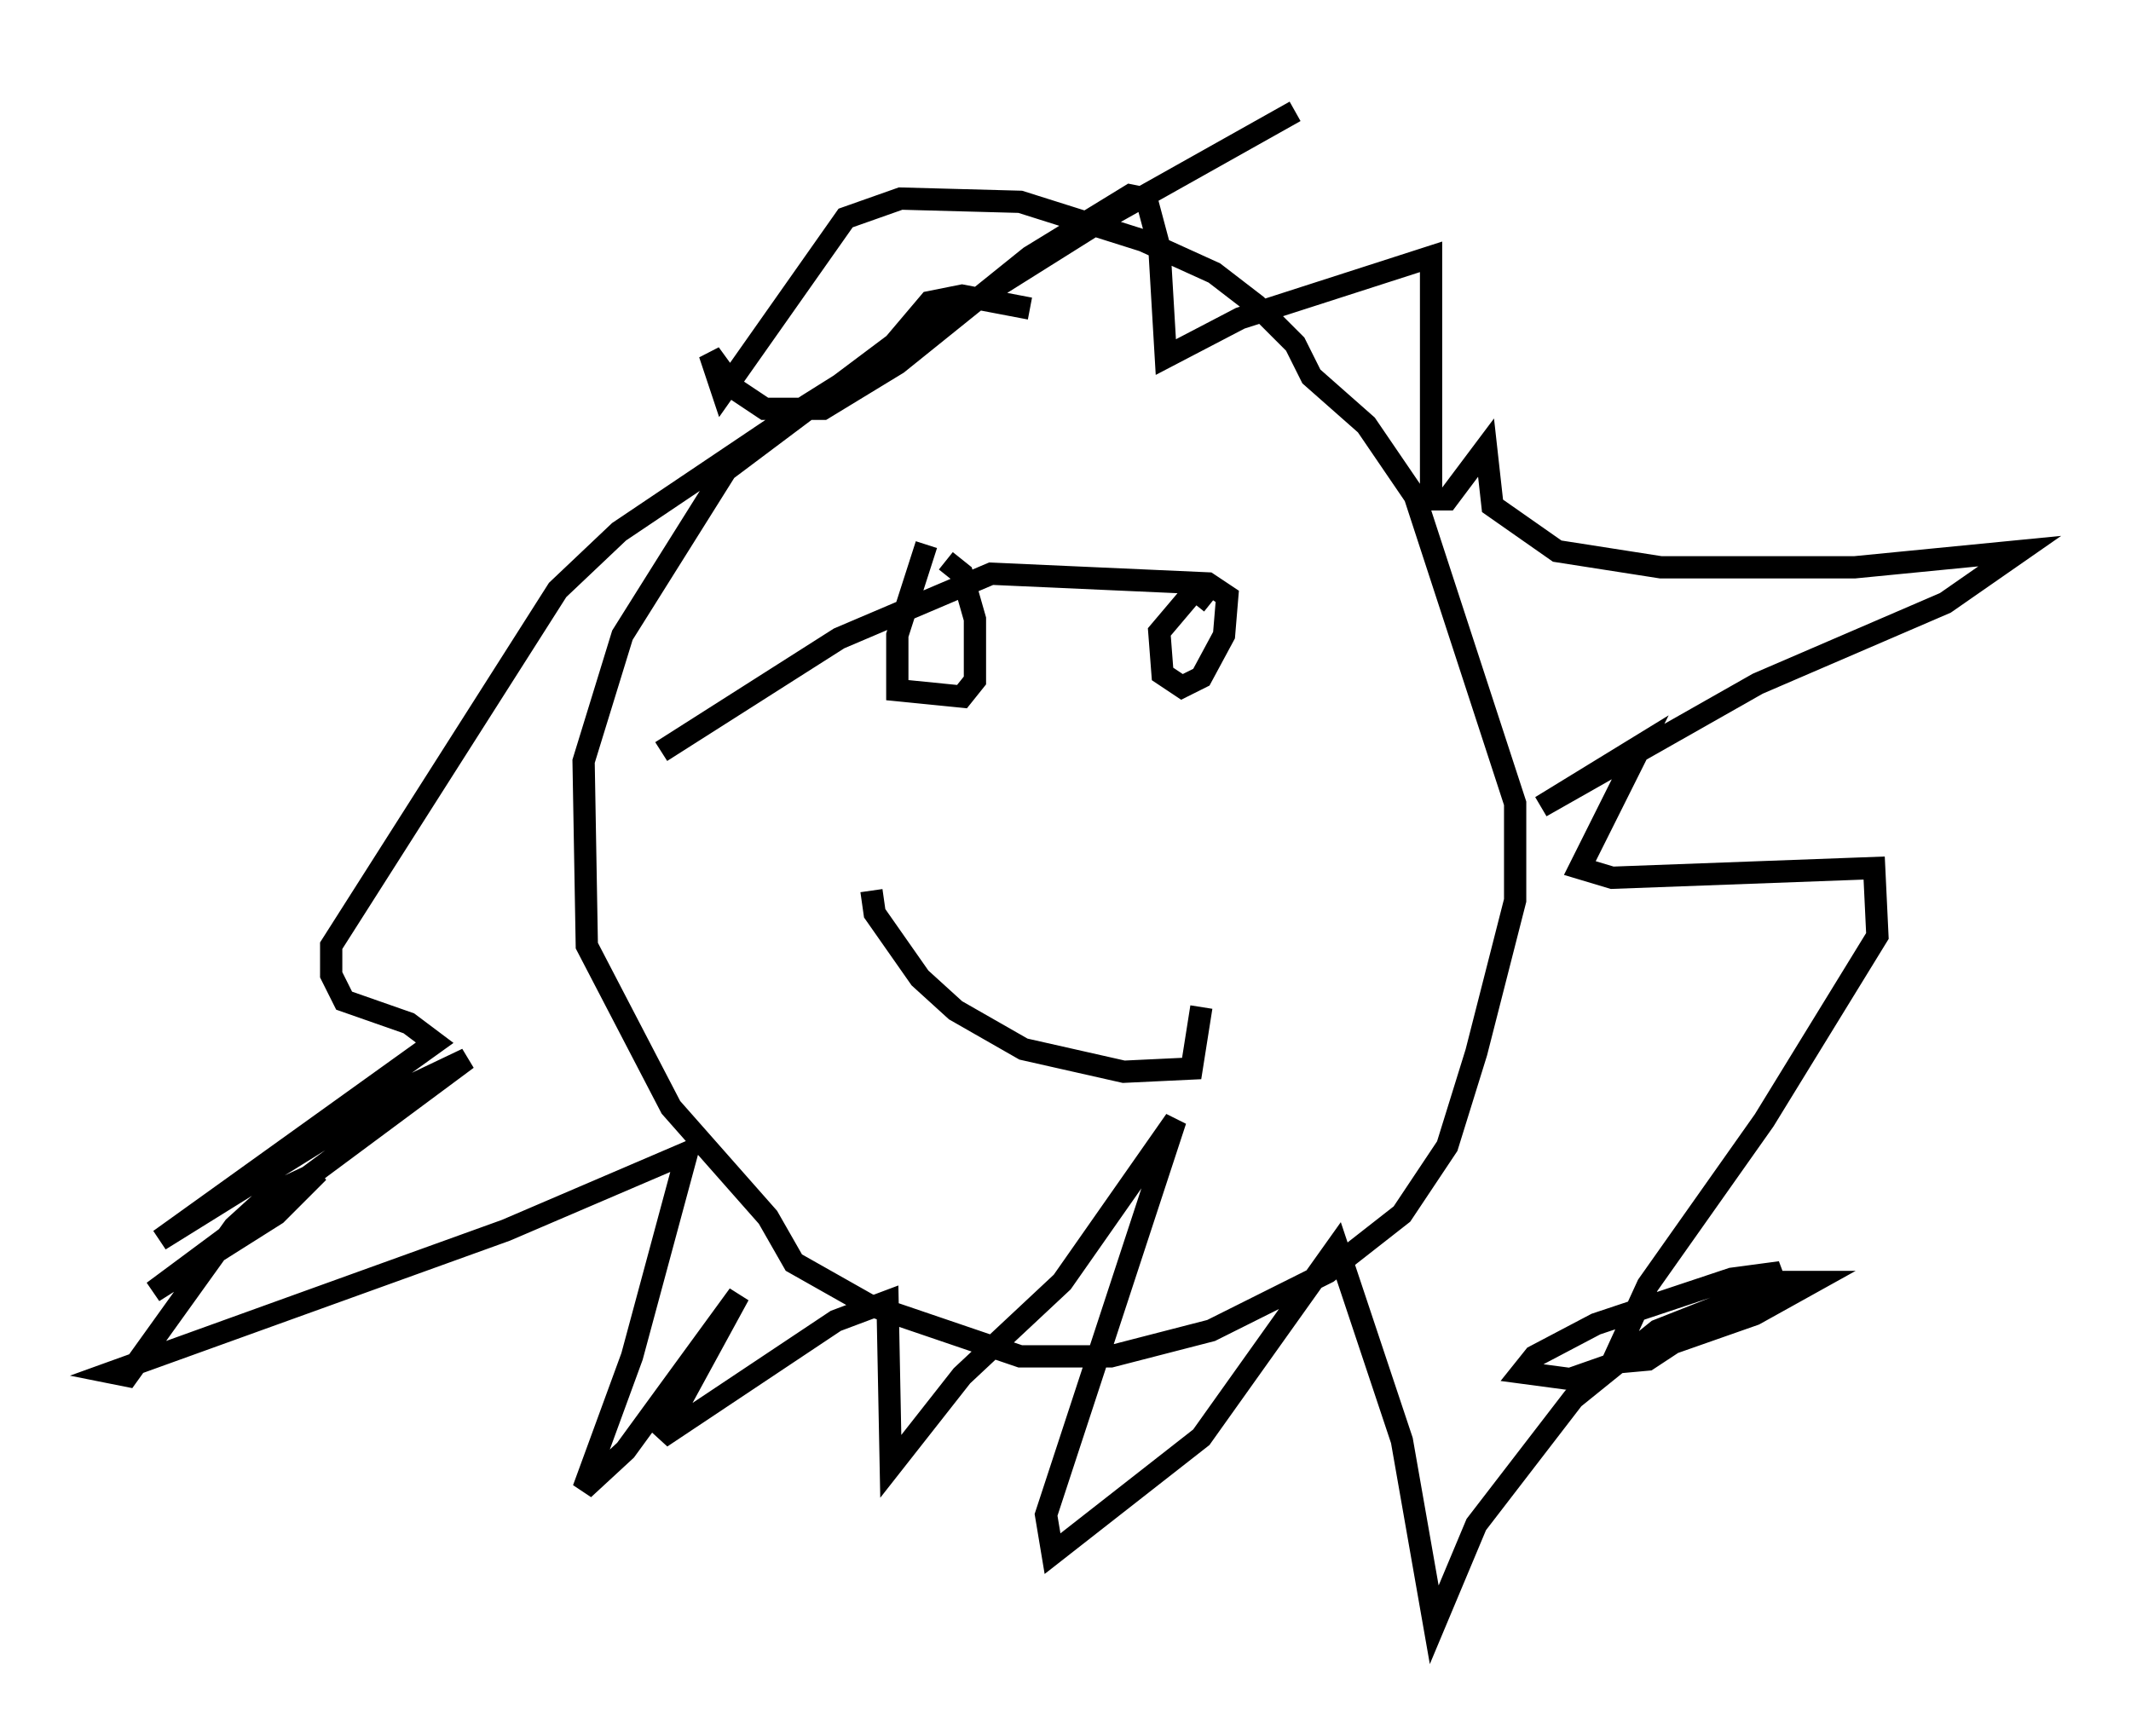 <?xml version="1.0" encoding="utf-8" ?>
<svg baseProfile="full" height="77.978" version="1.1" width="95.698" xmlns="http://www.w3.org/2000/svg" xmlns:ev="http://www.w3.org/2001/xml-events" xmlns:xlink="http://www.w3.org/1999/xlink"><defs /><rect fill="white" height="77.978" width="95.698" x="0" y="0" /><path d="M44.218, 24.318 m-2.615, 0.145 l-1.307, 4.067 0.0, 2.469 l2.905, 0.291 0.581, -0.726 l0.0, -2.76 -0.581, -2.034 l-0.726, -0.581 m11.911, 1.888 l-0.726, -0.581 -1.598, 1.888 l0.145, 1.888 0.872, 0.581 l0.872, -0.436 1.017, -1.888 l0.145, -1.743 -0.872, -0.581 l-9.732, -0.436 -6.827, 2.905 l-7.989, 5.084 m9.441, 6.246 l0.145, 1.017 2.034, 2.905 l1.598, 1.453 3.05, 1.743 l4.503, 1.017 3.05, -0.145 l0.436, -2.76 m-7.698, -31.374 l-3.05, -0.581 -1.453, 0.291 l-1.598, 1.888 -7.553, 5.665 l-4.648, 7.408 -1.743, 5.665 l0.145, 8.279 3.777, 7.263 l4.358, 4.939 1.162, 2.034 l3.341, 1.888 6.827, 2.324 l4.067, 0.0 4.503, -1.162 l5.229, -2.615 3.341, -2.615 l2.034, -3.05 1.307, -4.212 l1.743, -6.827 0.0, -4.358 l-4.503, -13.799 -2.179, -3.196 l-2.469, -2.179 -0.726, -1.453 l-1.743, -1.743 -1.888, -1.453 l-3.196, -1.453 -5.52, -1.743 l-5.374, -0.145 -2.469, 0.872 l-5.52, 7.844 -0.581, -1.743 l1.162, 1.598 1.307, 0.872 l2.615, 0.0 3.341, -2.034 l5.955, -4.793 4.503, -2.76 l0.726, 0.145 0.581, 2.179 l0.291, 4.939 3.341, -1.743 l8.57, -2.76 0.0, 10.894 l0.726, 0.0 1.743, -2.324 l0.291, 2.615 2.905, 2.034 l4.648, 0.726 8.715, 0.0 l7.408, -0.726 -3.341, 2.324 l-8.425, 3.631 -9.732, 5.52 l4.503, -2.76 -2.76, 5.52 l1.453, 0.436 11.765, -0.436 l0.145, 3.05 -5.084, 8.279 l-5.229, 7.408 -1.598, 3.486 l1.598, -0.145 5.955, -3.922 l-2.179, 0.291 -6.101, 2.034 l-2.76, 1.453 -0.581, 0.726 l2.179, 0.291 8.279, -2.905 l2.615, -1.453 -1.453, 0.0 l-5.52, 2.179 -3.777, 3.05 l-4.358, 5.665 -1.888, 4.503 l-1.453, -8.279 -2.905, -8.715 l-6.101, 8.57 -6.682, 5.229 l-0.291, -1.743 5.81, -17.721 l-5.084, 7.263 -4.503, 4.212 l-3.196, 4.067 -0.145, -7.408 l-2.324, 0.872 -7.844, 5.229 l3.486, -6.391 -5.084, 6.972 l-1.888, 1.743 2.179, -5.955 l2.469, -9.151 -8.134, 3.486 l-17.721, 6.391 0.726, 0.145 l4.793, -6.682 1.598, -1.453 l2.179, -1.017 -1.888, 1.888 l-5.52, 3.486 14.089, -10.458 l-3.05, 1.453 -10.749, 6.682 l12.346, -8.86 -1.162, -0.872 l-2.905, -1.017 -0.581, -1.162 l0.0, -1.307 10.168, -15.978 l2.76, -2.615 8.425, -5.665 l13.654, -8.57 8.279, -4.648 " fill="none" stroke="black" stroke-width="1" /></svg>